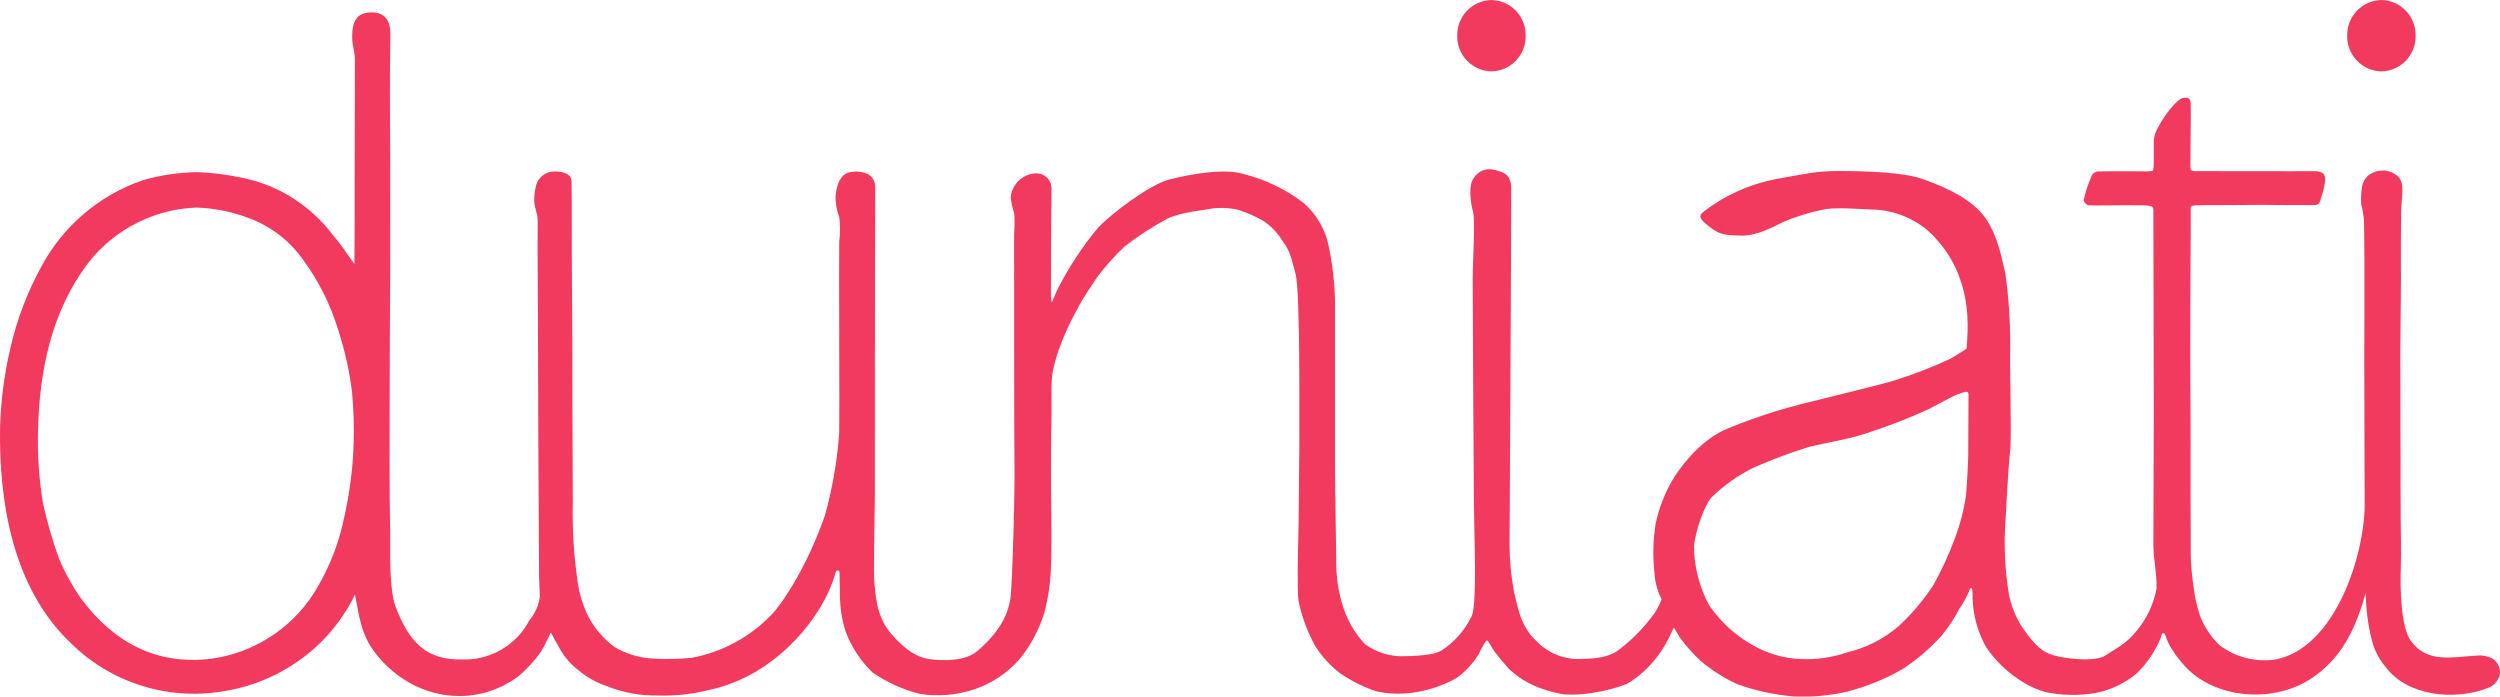 <svg xmlns="http://www.w3.org/2000/svg" xmlns:xlink="http://www.w3.org/1999/xlink" viewBox="-7653 480.286 299.212 83.366">
  <defs>
    <style>
      .cls-1, .cls-2 {
        fill: none;
      }

      .cls-1 {
        clip-rule: evenodd;
      }

      .cls-3 {
        clip-path: url(#clip-path);
      }

      .cls-4 {
        clip-path: url(#clip-path-2);
      }

      .cls-5 {
        fill: #f13a5e;
      }

      .cls-6 {
        clip-path: url(#clip-path-3);
      }

      .cls-7 {
        clip-path: url(#clip-path-5);
      }
    </style>
    <clipPath id="clip-path">
      <path id="Path_1457" data-name="Path 1457" class="cls-1" d="M236.541-2.488c0,.832-.192,3.936-.256,4.736a25.25,25.25,0,0,1-1.373,5.28,39.937,39.937,0,0,1-2.555,5.536,26.66,26.66,0,0,1-4.15,4.9,14.662,14.662,0,0,1-6.162,3.136,15.034,15.034,0,0,1-5.524.8,12.472,12.472,0,0,1-5.236-1.376,15.535,15.535,0,0,1-5.747-5.056,15,15,0,0,1-1.82-7.1c.128-1.6,1.277-5.152,2.267-5.984a19.691,19.691,0,0,1,4.789-3.36,60.266,60.266,0,0,1,6.641-2.5c2.2-.544,5.013-.96,7.184-1.728a67.443,67.443,0,0,0,7.152-2.784c2.107-1.088,3-1.632,3.672-1.856s1.149-.448,1.149.064-.032,6.464-.032,7.3M43.1-.772a52.166,52.166,0,0,1-1.156,6.717,27.431,27.431,0,0,1-3.467,8.164,17.391,17.391,0,0,1-12.2,7.746c-6.491.821-11.645-1.917-15.506-7.07A25.343,25.343,0,0,1,8.042,9.9,53,53,0,0,1,6.116,3.245a45.807,45.807,0,0,1-.61-7.263c0-7.138,1.151-14.36,5.225-20.385a17.243,17.243,0,0,1,13.726-7.738,19.311,19.311,0,0,1,6.927,1.51,13.683,13.683,0,0,1,5.812,4.661,28.077,28.077,0,0,1,4.334,8.742A38.483,38.483,0,0,1,43.1-10.093a50.092,50.092,0,0,1,0,9.321M299.376,21.894a3.378,3.378,0,0,0-2.107-.4c-2.842.154-5.857.954-7.81-1.85-1.13-1.622-1.242-6.122-1.146-8.885.048-1.376,0-4.176-.016-5.728s-.016-5.552-.016-7.455-.032-3.52-.016-4.816-.016-5.888-.016-7.456.08-6.176.08-9.1c0-.725-.038-2.132.016-7.584.021-2.128.463-3.472-.271-4.384a2.787,2.787,0,0,0-1.868-.816,2.815,2.815,0,0,0-1.628.48,2.282,2.282,0,0,0-.878,1.328,8.24,8.24,0,0,0-.128,2.192,13.774,13.774,0,0,1,.335,1.968c.016.784.048,2.784.048,5.5s0,8.976-.016,11.471S284,1.384,283.986,3.5c-.046,6.128-3.61,17.184-10.76,18.463a8.95,8.95,0,0,1-6.593-1.712,9.682,9.682,0,0,1-2.3-3.392,15.665,15.665,0,0,1-.8-3.44,28.925,28.925,0,0,1-.367-4.336c.016-1.248-.016-4.671-.016-6.416s.016-10.975-.016-12.415-.016-8.816-.016-10.271.048-7.328.048-9.216c0-.371.008-2.751,0-2.88-.016-.256.271-.3.942-.3.423,0,1.485-.032,2.523-.016s3.943-.048,5.14-.032,5.827.048,6.338.016.487-.368.69-.932a11.132,11.132,0,0,0,.467-2.016c.012-.3-.084-.744-.3-.864a1.6,1.6,0,0,0-.743-.228c-.335-.024-2.107,0-2.849,0s-11.516,0-11.746-.012c-.611-.024-.491-.372-.495-.828,0-.512.016-3.584.032-4.464s.022-2.208,0-2.784c-.032-.864-.559-.752-1.006-.656s-1.405,1.2-1.868,1.84a15.335,15.335,0,0,0-1.245,2.064,3.363,3.363,0,0,0-.3,1.488c0,.48.016,1.392,0,2.192-.011.545,0,1.056-.176,1.136a7.969,7.969,0,0,1-1.437.032c-.415,0-4.534-.016-4.981.016a.943.943,0,0,0-.91.688,16.044,16.044,0,0,0-.894,2.768.93.93,0,0,0,.559.592c.287.064,5.108-.032,6.386,0s1.293.208,1.341.288c.116.2.048.448.064.944,0,0,.048,21.983.048,23.711s-.048,13.727-.048,15.6.436,3.543.383,5.328a11.068,11.068,0,0,1-2.3,4.96c-1.258,1.584-2.155,1.952-3.831,3.056-1.063.7-3.879.48-5.508.144S245,20.79,243.565,18.87a10.958,10.958,0,0,1-2.251-5.328,37.773,37.773,0,0,1-.383-7.008c.1-2.064.431-8.064.623-9.5s-.048-10.079,0-11.807a60.47,60.47,0,0,0-.575-9.5c-.479-2.16-1.149-5.424-3.017-7.392s-4.789-3.168-7.04-3.936-6.705-.912-9.722-.912-4.071.336-7.9,1.008a20.568,20.568,0,0,0-8.477,3.888c-.8.645-.048,1.152,1.006,1.968s1.953.82,3.544.864c1.724.048,3.5-.864,5.029-1.632a23.942,23.942,0,0,1,4.6-1.44c1.389-.384,4.6-.1,5.987-.048a10.6,10.6,0,0,1,4.55,1.1,10.012,10.012,0,0,1,3.353,2.64,13.534,13.534,0,0,1,2.682,4.608,16.372,16.372,0,0,1,.862,4.416,26.021,26.021,0,0,1-.1,3.888s-.766.528-1.916,1.2a55.282,55.282,0,0,1-6.513,2.544c-1.651.538-8.477,2.16-11.494,2.928a65.609,65.609,0,0,0-8.525,2.832c-3.161,1.248-5.412,4.176-6.465,5.76a17.459,17.459,0,0,0-2.3,5.712,22.011,22.011,0,0,0-.144,5.808,8.094,8.094,0,0,0,.862,3.216,8.92,8.92,0,0,1-.766,1.536,20.31,20.31,0,0,1-4.358,4.512c-1.389,1.056-3.3,1.056-4.789,1.1a6.931,6.931,0,0,1-5.077-2.16c-1.964-1.776-2.251-4.272-2.682-5.9a31.932,31.932,0,0,1-.527-5.664c0-.576.239-41.182.192-42.766s-1.054-1.824-2.059-2.064a2.17,2.17,0,0,0-2.395.96c-.718.864-.383,3.12-.1,4.08s-.048,5.616-.048,8.208.1,21.887.144,26.543.383,11.9-.24,13.583a10.222,10.222,0,0,1-3.592,4.128c-.97.634-3.448.72-4.981.72a7.631,7.631,0,0,1-4.214-1.44,11.819,11.819,0,0,1-2.73-4.8,17.1,17.1,0,0,1-.718-5.088c0-1.488-.144-8.064-.144-11.039V-19.96a34.363,34.363,0,0,0-.958-8.4,9.682,9.682,0,0,0-2.73-4.272,19.627,19.627,0,0,0-7.375-3.552c-2.3-.672-6.226.048-8.716.672s-7.04,4.176-8.525,5.712a39.585,39.585,0,0,0-4.981,7.584c-.623,1.488-.623,1.44-.623,1.44a2.288,2.288,0,0,1-.1-.768c0-4.168.026-8.44.064-12.7a1.811,1.811,0,0,0-1.941-1.988,3.158,3.158,0,0,0-2.934,2.917,9.634,9.634,0,0,0,.431,1.908,17.165,17.165,0,0,1-.026,2.426c0,1.728,0,25.631.048,28.079s-.192,11.807-.431,15.023-2.426,5.432-3.959,6.776-4.382,1.2-5.771,1.008-2.77-.92-4.637-3.08-1.82-5.04-1.964-5.9.048-8.88.048-10.751,0-26.3.048-36.718c.01-2.114-2.554-2.08-3.416-1.7s-1.23,1.6-1.325,2.608a6.26,6.26,0,0,0,.431,2.608,11.592,11.592,0,0,1,0,2.96c-.051,1.488.048,20.927,0,22.847A49.807,49.807,0,0,1,99.7,4.711C97.727,10.4,94.89,14.9,93.375,16.519a17.716,17.716,0,0,1-9.626,5.232,28.829,28.829,0,0,1-4.358.1,9.987,9.987,0,0,1-4.933-1.44,10.84,10.84,0,0,1-3.017-3.5,13.483,13.483,0,0,1-1.341-4.32,55.9,55.9,0,0,1-.575-9.312c0-2.3-.048-10.271-.048-13.487s0-9.024-.048-12.911,0-9.312-.048-12.143c-.013-.8-.838-1.224-2.155-1.2a2.284,2.284,0,0,0-2.059,1.536,6.824,6.824,0,0,0-.239,2.3c.072.432.287,1.176.359,1.488s.024,1.872.024,3.528.048,7.607.048,10.343c0,3.634.071,21.807.132,29.219.007.812.1,2,.084,2.516a5.515,5.515,0,0,1-1.251,2.808,8.745,8.745,0,0,1-8.064,4.672c-4.085.06-6.229-1.8-7.95-6.336-.736-1.941-.634-6.368-.634-7.452s0-1.912-.064-5.45c-.026-1.466,0-19.57.032-21.737s.033-7.107.033-13.1,0-7.139-.033-11.2c-.024-3.029.016-7.808.048-9.627.024-1.387-.559-2.535-2.2-2.55-1.882-.016-2.368,1.156-2.368,2.869,0,1.387.323,1.613.323,2.749l-.012,5.534c0,4.275-.016,8.5-.016,9.917v4.653c0,.51-.016,2.168-.016,2.742s-.016,1.657-.016,1.657c-.981-1.339-1.292-1.96-2.679-3.609a18.242,18.242,0,0,0-4.4-4.088,17.461,17.461,0,0,0-5.166-2.343,31.672,31.672,0,0,0-6.578-.956,24.784,24.784,0,0,0-6.53.98A21.785,21.785,0,0,0,5.95-25.129a37.721,37.721,0,0,0-3.723,9.761A47.693,47.693,0,0,0,.983-6C.808,3.115,2.509,13.393,9.439,19.983a21,21,0,0,0,18.076,5.8,21.425,21.425,0,0,0,11.836-5.866,21.193,21.193,0,0,0,4.105-5.721c.519,2.438.65,4.673,2.416,6.956,4.4,5.688,11.86,6.8,17.222,2.749a17.139,17.139,0,0,0,2.551-2.773,12.808,12.808,0,0,0,.862-1.6c.33-.606.3-.96.471-.672.145.25.308.629.91,1.656a8.3,8.3,0,0,0,2.251,2.664,10.2,10.2,0,0,0,3.448,1.956,15.611,15.611,0,0,0,6.166,1.128,21.61,21.61,0,0,0,5.7-.576,19.121,19.121,0,0,0,7.675-3.4A22.684,22.684,0,0,0,98.8,16.262a17.163,17.163,0,0,0,2.2-4.776c.12-.336.455-.192.455.072s.024,1.7.048,2.856a14.747,14.747,0,0,0,.647,4.1,13.191,13.191,0,0,0,3.257,4.992,17.417,17.417,0,0,0,5.7,2.568,13.807,13.807,0,0,0,6.609-.6,12.412,12.412,0,0,0,5.244-3.528,16.269,16.269,0,0,0,2.993-5.568,24.027,24.027,0,0,0,.79-5.184c.1-1.512.072-6.288.024-9.791-.026-1.9,0-6.936.048-8.04s-.1-4.32.12-5.664a20.783,20.783,0,0,1,.766-2.856,32.422,32.422,0,0,1,2.2-4.824c.838-1.656,1.748-2.784,2.3-3.72a28.826,28.826,0,0,1,3.352-3.768,35.132,35.132,0,0,1,4.909-3.216c1.077-.672,3.424-1.008,4.861-1.224a9.143,9.143,0,0,1,3.808.024,15.529,15.529,0,0,1,3.017,1.32,7.917,7.917,0,0,1,2.347,2.448c1.03,1.368,1.077,2.376,1.508,3.816.376,1.255.383,6.456.431,7.368s.072,12.311.048,13.3-.072,9.887-.12,11.111c-.044,1.13-.168,6.192.024,7.464a19.138,19.138,0,0,0,2.059,5.5,12.7,12.7,0,0,0,2.9,3.144,17.447,17.447,0,0,0,4.382,2.184,12.677,12.677,0,0,0,4.191.168,15.272,15.272,0,0,0,5.268-1.7,9.671,9.671,0,0,0,2.778-2.952c.287-.624.862-1.752,1.03-1.608s.6.984.862,1.344,1.221,1.512,1.7,2.04a10.774,10.774,0,0,0,2.419,1.728,14.3,14.3,0,0,0,4.31,1.344,15.141,15.141,0,0,0,3.448-.216,19.69,19.69,0,0,0,3.927-1.032,12.208,12.208,0,0,0,3.161-2.664,13.677,13.677,0,0,0,1.892-2.856c.215-.5.6-1.248.6-1.248s.287.5.695,1.176a19.485,19.485,0,0,0,2.586,2.9,20.451,20.451,0,0,0,4.238,2.688,26.874,26.874,0,0,0,6.8,1.488,23.566,23.566,0,0,0,6.322-.552,26.164,26.164,0,0,0,6.825-2.784,24.342,24.342,0,0,0,4.574-3.936,18,18,0,0,0,2.131-3.24,11.309,11.309,0,0,0,1.117-1.992c.255-.736.447-.576.447.032a14.355,14.355,0,0,0,.224,2.688,12.992,12.992,0,0,0,1.437,3.936,14.21,14.21,0,0,0,3.736,3.712,10.843,10.843,0,0,0,3.289,1.6,15.881,15.881,0,0,0,6.162.1,10.91,10.91,0,0,0,4.789-2.3,12.7,12.7,0,0,0,2.874-4.224c.16-.608.192-.7.495-.56.029.014.3.887.591,1.424a14.055,14.055,0,0,0,1.851,2.5c3.6,3.888,10.365,4.358,14.749,1.67,4.04-2.477,5.718-6.373,6.867-10.469a24.16,24.16,0,0,0,.734,5.664,7.814,7.814,0,0,0,1.611,3.152c2.6,3.55,8.235,4.1,12.167,2.608a2.3,2.3,0,0,0,1.516-1.552,1.89,1.89,0,0,0-.766-1.936" transform="translate(-0.972 55.513)"/>
    </clipPath>
    <clipPath id="clip-path-2">
      <path id="Path_1456" data-name="Path 1456" class="cls-2" d="M-142,9739.754H2707.028V-3345H-142Z" transform="translate(142 3345)"/>
    </clipPath>
    <clipPath id="clip-path-3">
      <path id="Path_1460" data-name="Path 1460" class="cls-1" d="M122.6-47.959a4.186,4.186,0,0,1-4.095-4.272A4.186,4.186,0,0,1,122.6-56.5a4.186,4.186,0,0,1,4.095,4.272A4.186,4.186,0,0,1,122.6-47.959Z" transform="translate(-118.51 56.503)"/>
    </clipPath>
    <clipPath id="clip-path-5">
      <path id="Path_1463" data-name="Path 1463" class="cls-1" d="M194.384-47.959a4.186,4.186,0,0,1-4.095-4.272,4.186,4.186,0,0,1,4.095-4.272,4.186,4.186,0,0,1,4.095,4.272A4.186,4.186,0,0,1,194.384-47.959Z" transform="translate(-190.29 56.503)"/>
    </clipPath>
  </defs>
  <g id="Group_1052" data-name="Group 1052" transform="translate(-7653.972 479.789)">
    <g id="Group_1047" data-name="Group 1047" class="cls-3" transform="translate(0.972 1.966)">
      <g id="Group_1046" data-name="Group 1046" class="cls-4" transform="translate(-212.151 -4881.167)">
        <path id="Path_1455" data-name="Path 1455" class="cls-5" d="M-4.028-60.513H310.023V36.224H-4.028Z" transform="translate(208.76 4934.261)"/>
      </g>
    </g>
    <g id="Group_1049" data-name="Group 1049" class="cls-6" transform="translate(175.383 0.497)">
      <g id="Group_1048" data-name="Group 1048" class="cls-4" transform="translate(-386.562 -4879.698)">
        <path id="Path_1458" data-name="Path 1458" class="cls-5" d="M113.51-61.5h23.028V-38.12H113.51Z" transform="translate(265.633 4933.781)"/>
      </g>
    </g>
    <g id="Group_1051" data-name="Group 1051" class="cls-7" transform="translate(281.895 0.497)">
      <g id="Group_1050" data-name="Group 1050" class="cls-4" transform="translate(-493.074 -4879.698)">
        <path id="Path_1461" data-name="Path 1461" class="cls-5" d="M185.29-61.5h23.028V-38.12H185.29Z" transform="translate(300.365 4933.781)"/>
      </g>
    </g>
  </g>
</svg>
